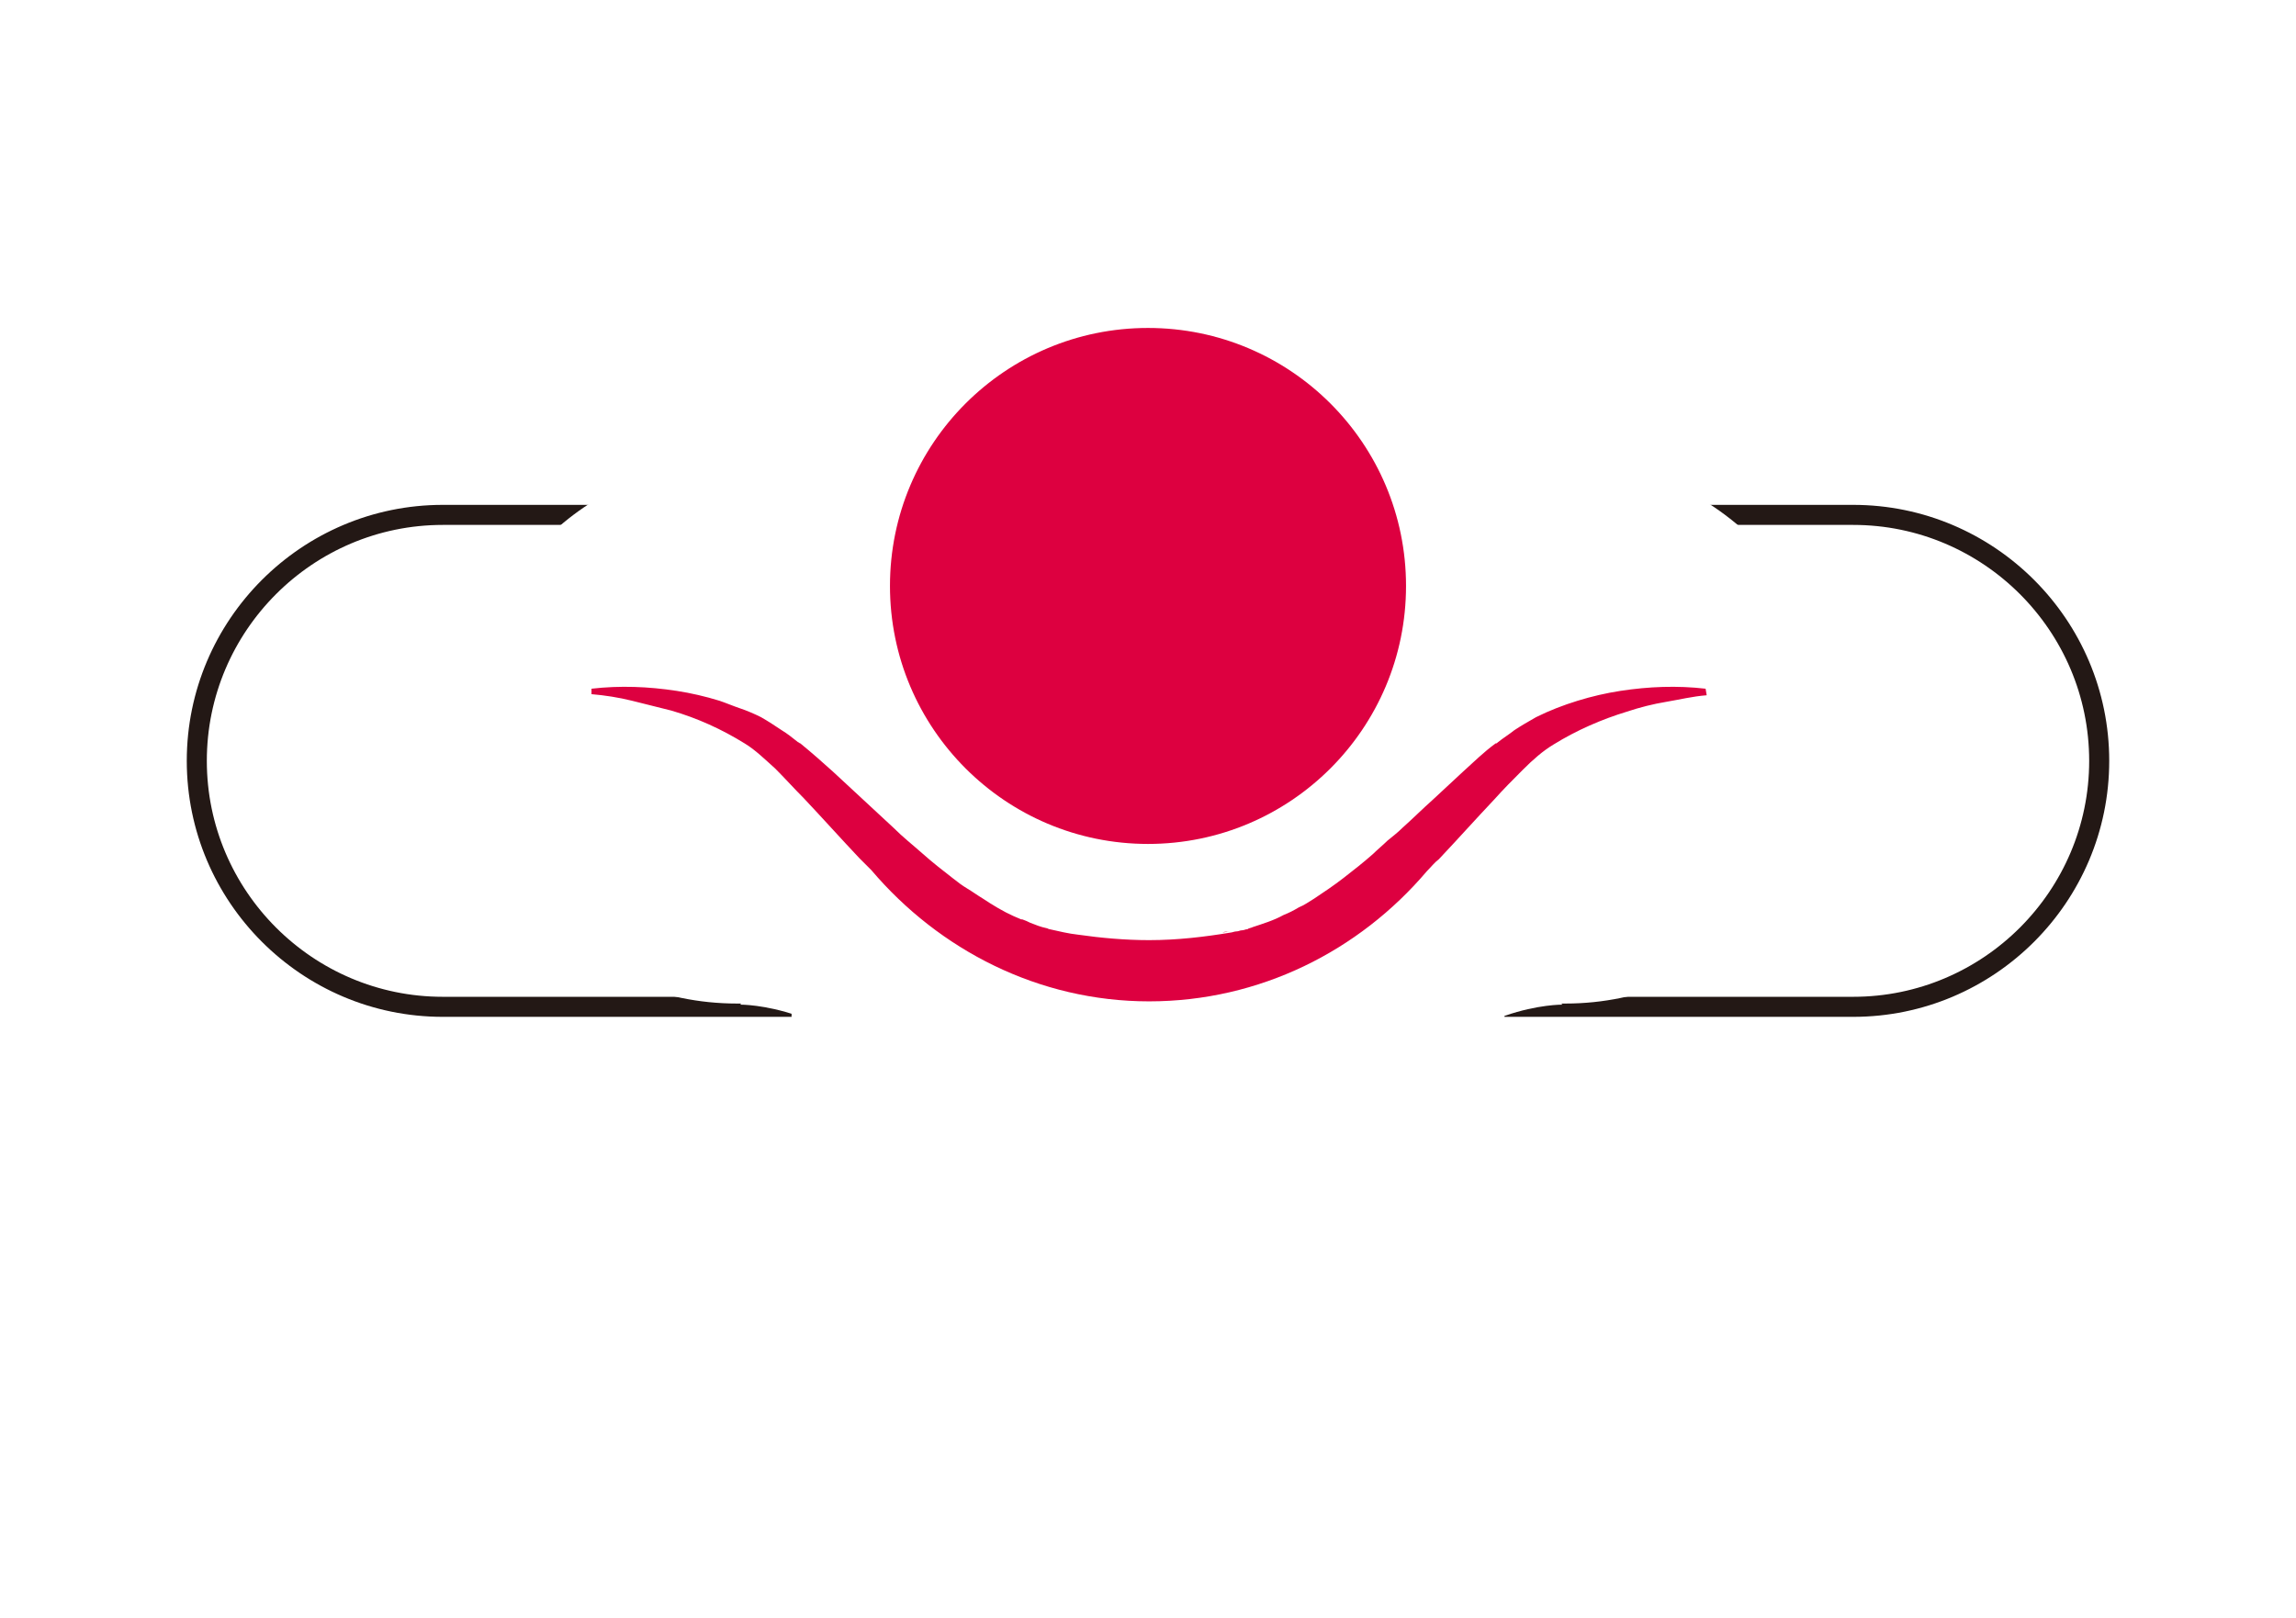 <svg width="210" height="148" viewBox="0 0 210 148" fill="none" xmlns="http://www.w3.org/2000/svg">
<rect width="210" height="148" fill="white"/>
<path d="M72 47.1H40.5C28.1 47.1 18 57.2 18 69.6C18 82 28.1 92.1 40.5 92.1H72.4" stroke="#231815" stroke-width="1.834" stroke-miterlimit="10"/>
<path d="M137.8 47.1H169.5C181.9 47.1 192 57.2 192 69.6C192 82 181.9 92.1 169.5 92.1H137.6" stroke="#231815" stroke-width="1.834" stroke-miterlimit="10"/>
<path d="M143.2 42.1C129.3 41.9 118 53.1 118 67C118 67.6 118 68.2 118.1 68.8C114.3 66.5 109.9 65.1 105.1 65.1C100.3 65.1 95.9 66.4 92.1 68.8C92.1 68.2 92.2 67.6 92.2 67C92.2 53.2 80.9 41.9 67 42.1C53.6 42.3 42.7 53.2 42.5 66.6C42.3 80.5 53.5 91.8 67.4 91.8C67.5 91.8 67.6 91.8 67.8 91.8L67.7 91.9C67.7 91.9 76.7 91.8 82.6 100.3C82.8 100.6 83 100.9 83.2 101.3C87.3 109.3 95.7 113.5 105.3 113.5C115 113.5 123.3 109.3 127.4 101.3C127.6 101 127.8 100.6 128 100.3C133.9 91.8 142.9 91.9 142.9 91.9L142.8 91.8C142.9 91.8 143 91.8 143.2 91.8C157 91.8 168.3 80.5 168.1 66.6C167.5 53.2 156.6 42.3 143.2 42.1Z" fill="white"/>
<path d="M105 77.2C118.034 77.2 128.6 66.634 128.6 53.6C128.6 40.566 118.034 30 105 30C91.966 30 81.4 40.566 81.4 53.6C81.4 66.634 91.966 77.2 105 77.2Z" fill="#DD0040"/>
<path d="M156 63C153.4 62.7 150.8 62.8 148.2 63.2C146.9 63.4 145.6 63.7 144.3 64.1C143 64.5 141.7 65 140.5 65.6C139.8 66 139.1 66.4 138.5 66.8C138 67.2 137.5 67.5 137 67.9C136.9 68 136.9 68 136.8 68C135.7 68.8 134.8 69.7 133.8 70.6L131 73.2C130.1 74 129.2 74.9 128.3 75.7C127.9 76.1 127.4 76.5 126.9 76.9C126.5 77.3 126 77.7 125.6 78.1C124.7 78.9 123.8 79.6 122.9 80.3C122 81 121.1 81.6 120.2 82.2C119.7 82.5 119.3 82.8 118.8 83C118.3 83.3 117.9 83.5 117.4 83.7C116.5 84.2 115.5 84.5 114.6 84.8C114.4 84.9 114.2 84.9 114.1 85C113.9 85 113.8 85.1 113.6 85.1C113.4 85.1 113.3 85.2 113.1 85.2C112.9 85.2 112.7 85.3 112.6 85.3C110.2 85.7 107.7 86 105.1 86C102.9 86 100.7 85.8 98.6 85.5C98.8 85.5 98.9 85.5 99.1 85.5C98.9 85.5 98.8 85.5 98.6 85.5C97.7 85.4 96.9 85.2 96 85C95.9 85 95.8 84.9 95.7 84.9C95.2 84.8 94.7 84.6 94.2 84.4C94 84.3 93.8 84.2 93.5 84.1H93.4C93.2 84 92.9 83.9 92.7 83.8C91.8 83.4 90.8 82.8 89.9 82.2C89.4 81.9 89 81.6 88.5 81.3C88 81 87.6 80.7 87.1 80.3C86.2 79.6 85.3 78.9 84.4 78.1C83.5 77.3 82.6 76.6 81.7 75.7L76.2 70.6C75.2 69.7 74.3 68.9 73.2 68C73.1 68 73.1 67.9 73 67.9C72.5 67.5 72 67.1 71.5 66.8C70.9 66.4 70.3 66 69.6 65.6C69 65.3 68.3 65 67.7 64.8C67.1 64.6 66.4 64.3 65.8 64.1C64.5 63.7 63.2 63.4 61.9 63.2C59.3 62.8 56.7 62.7 54.1 63V63.5C55.3 63.6 56.6 63.8 57.8 64.1C59 64.4 60.2 64.7 61.4 65C63.8 65.7 66 66.7 68.1 68C69.1 68.6 70 69.5 70.9 70.3C71.8 71.2 72.6 72.1 73.5 73C75.2 74.8 76.9 76.7 78.6 78.5C79 78.9 79.3 79.2 79.7 79.6C85.9 86.9 95 91.6 105.1 91.6C115.2 91.6 124.3 87 130.5 79.7C130.9 79.3 131.2 78.9 131.6 78.6C133.3 76.8 135 74.9 136.7 73.1C137.5 72.2 138.4 71.3 139.3 70.4C140.2 69.5 141.1 68.7 142.1 68.1C144.2 66.8 146.5 65.8 148.8 65.1C150 64.7 151.2 64.4 152.4 64.2C153.6 64 154.8 63.7 156.1 63.6L156 63Z" fill="#DD0040"/>
<path d="M111.8 85.3C112 85.3 112.2 85.2 112.5 85.2C112.3 85.2 112.1 85.2 111.8 85.3Z" fill="#DD0040"/>
</svg>
